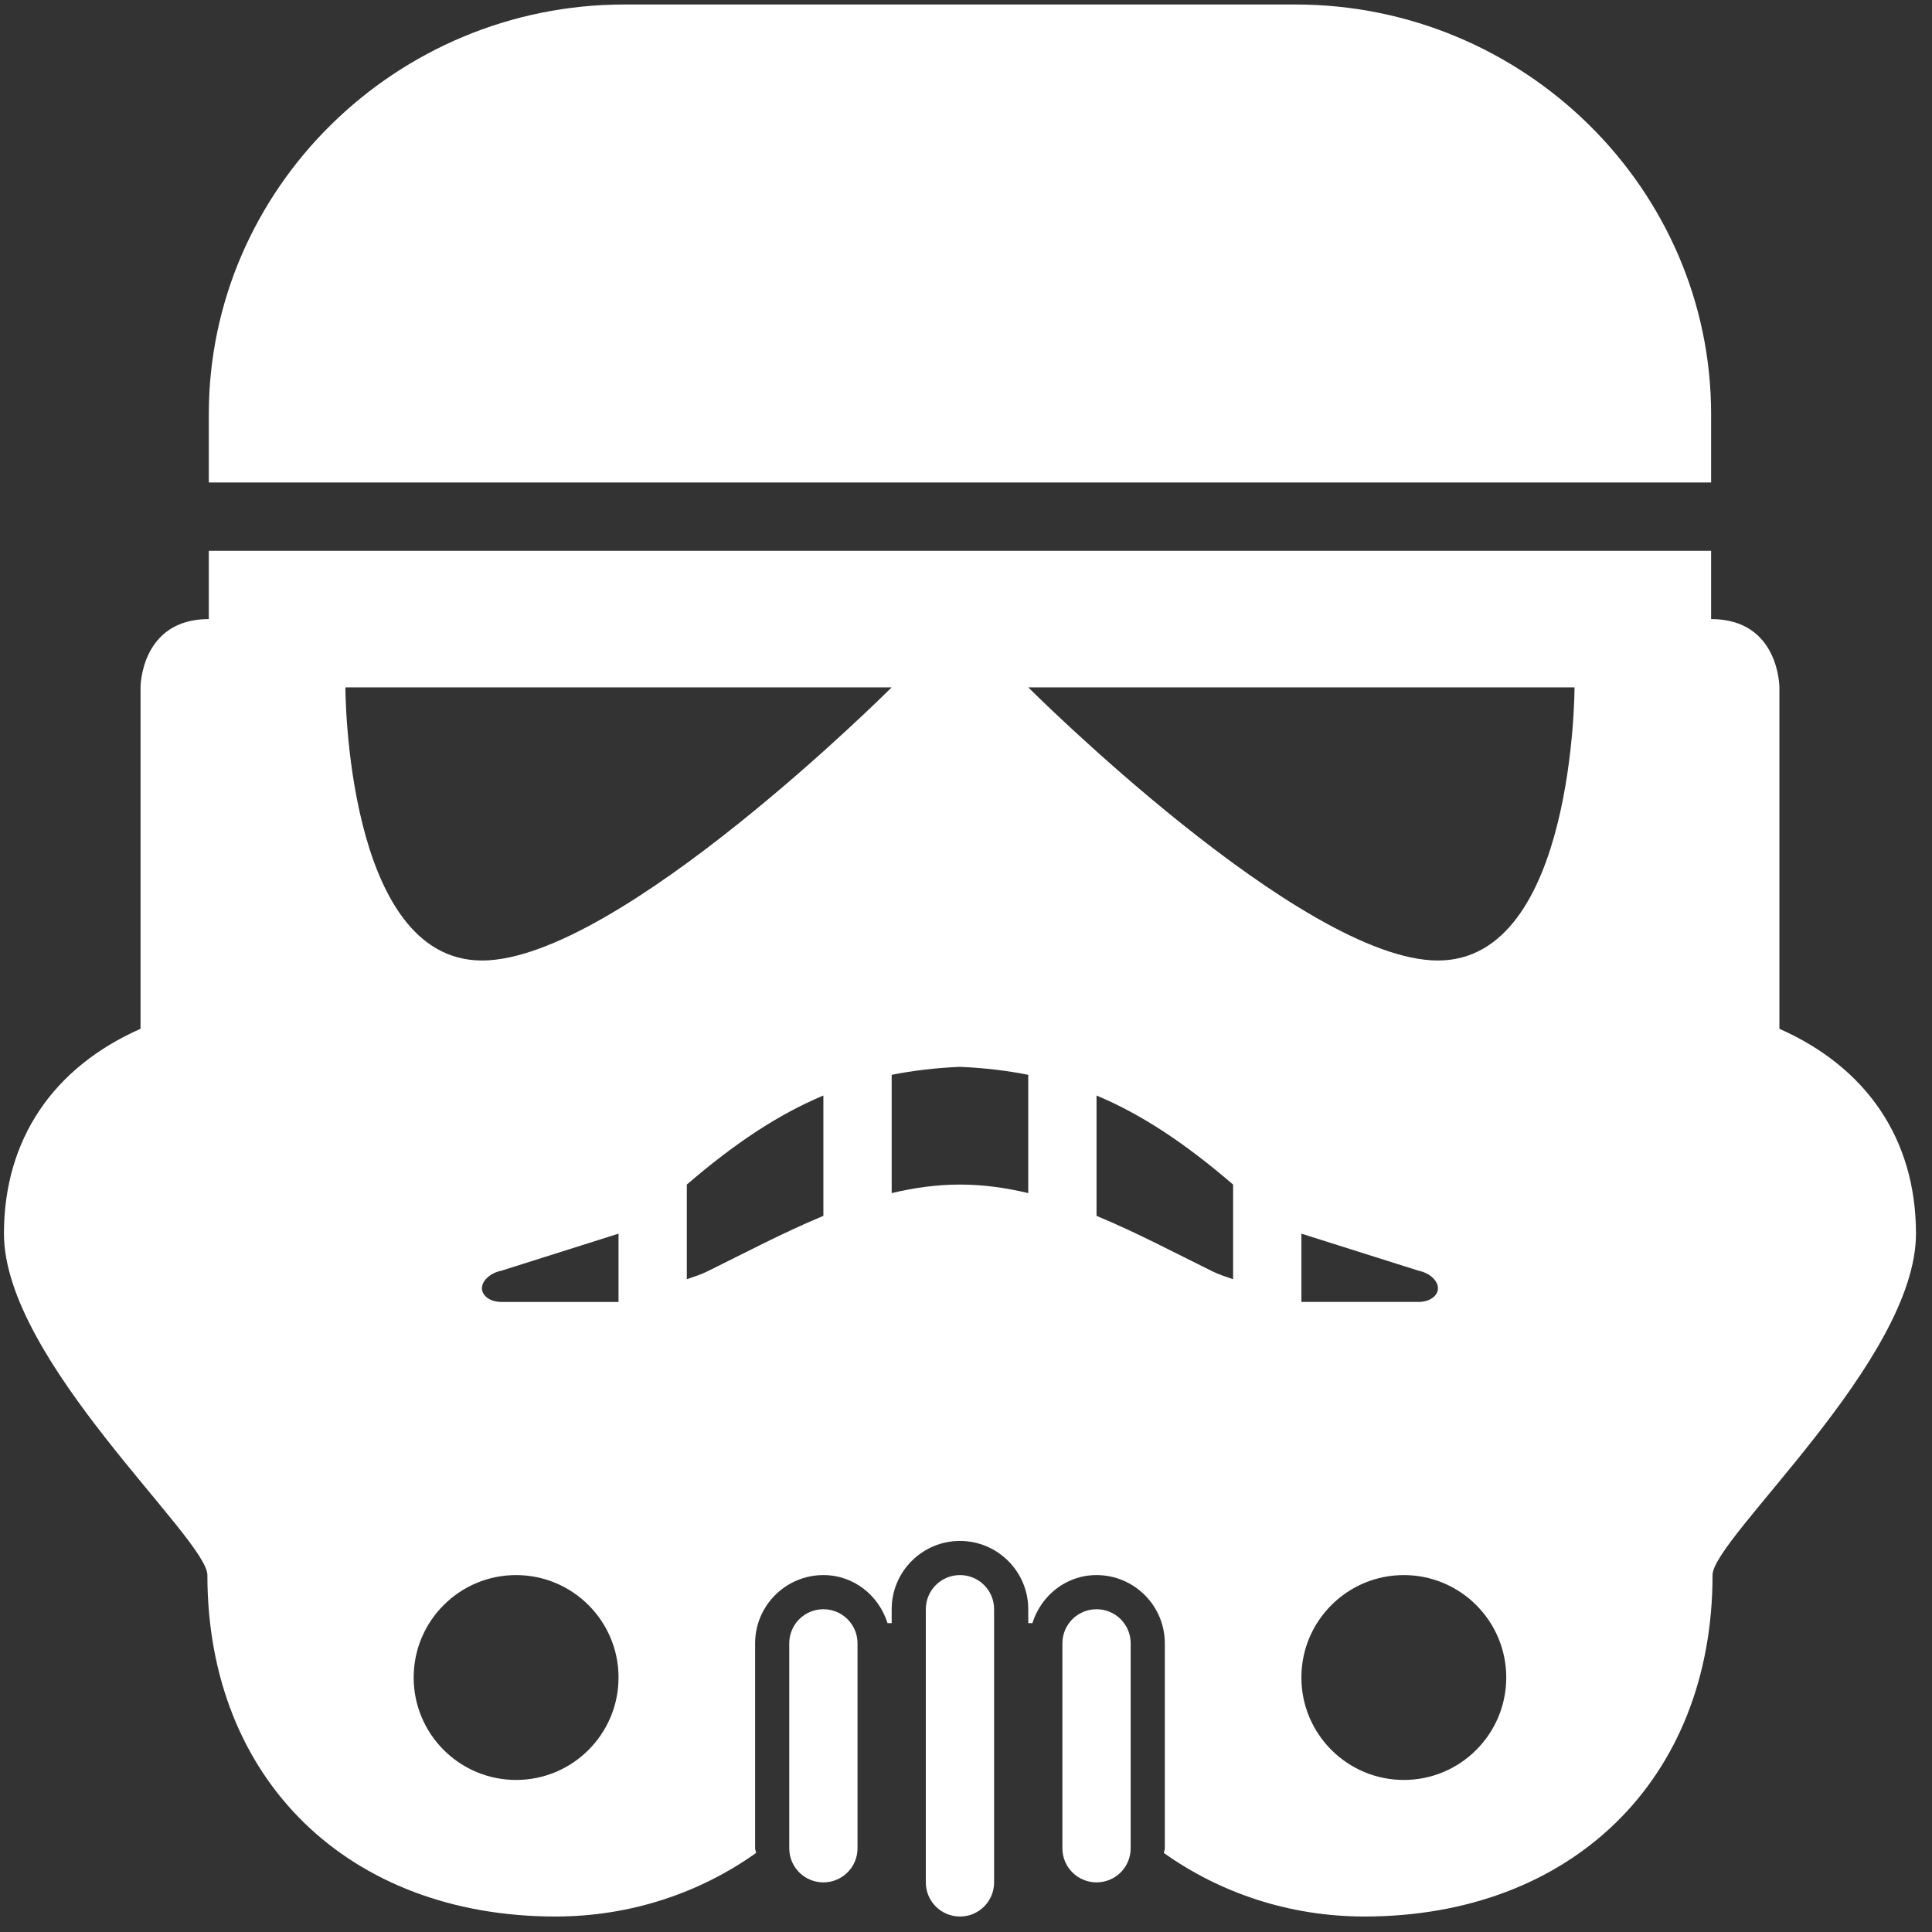 <?xml version="1.0" ?><svg baseProfile="tiny" height="512px" id="Layer_1" version="1.2" fill="white" viewBox="0 0 512 512" width="512px" xml:space="preserve" xmlns="http://www.w3.org/2000/svg" xmlns:xlink="http://www.w3.org/1999/xlink"><rect x="0" y="0" width="512" height="512" fill="#333333" stroke="none"/><path d="M218.206,426.462c-5.007,0-9.048,4.041-9.048,9.049v54.29c0,5.007,4.041,9.048,9.048,9.048c5.007,0,9.048-4.041,9.048-9.048  v-54.29C227.254,430.503,223.213,426.462,218.206,426.462"/><path d="M290.593,426.462c-5.008,0-9.049,4.041-9.049,9.049v54.29c0,5.007,4.041,9.048,9.049,9.048c5.007,0,9.048-4.041,9.048-9.048  v-54.29C299.641,430.503,295.6,426.462,290.593,426.462"/><path d="M453.462,127.868v-18.097c0-59.721-49.577-108.58-110.135-108.58h-88.928h-88.928c-60.563,0-110.135,48.858-110.135,108.58  v18.097h199.062H453.462z"/><path d="M471.559,272.641v-90.483c0,0,0-18.097-18.097-18.097v-18.097H254.399H55.336v18.097c-18.097,0-18.097,18.097-18.097,18.097  v90.483c-22.957,10.156-36.193,29.112-36.193,54.29c0,33.637,53.913,80.764,53.913,90.483c0,54.29,37.524,90.482,92.262,90.482  c20.011,0,38.373-6.338,53.142-16.836c-0.036-0.447-0.253-0.812-0.253-1.26v-54.29c0-9.991,8.129-18.097,18.097-18.097  c8.07,0,14.68,5.407,17.001,12.735h1.096v-3.688c0-9.99,8.129-18.097,18.096-18.097s18.097,8.106,18.097,18.097v3.688h1.096  c2.32-7.328,8.93-12.735,17.001-12.735c9.967,0,18.097,8.105,18.097,18.097v54.29c0,0.447-0.213,0.812-0.26,1.26  c14.774,10.498,33.13,16.836,53.147,16.836c54.737,0,92.262-36.192,92.262-90.482c0-9.72,53.913-56.847,53.913-90.483  C507.752,301.753,494.521,282.797,471.559,272.641 M136.771,471.704c-14.986,0-27.145-12.159-27.145-27.146  s12.159-27.145,27.145-27.145s27.145,12.158,27.145,27.145S151.757,471.704,136.771,471.704 M163.916,345.027h-31.027  c-3.004,0-5.167-1.626-5.167-3.617c0-2.003,2.162-4.064,5.167-4.665l31.027-9.814V345.027z M218.206,322.218  c-10.568,4.383-20.789,9.814-30.827,14.751c-1.614,0.801-3.535,1.402-5.367,2.038v-25.083  c12.848-11.052,24.323-18.627,36.193-23.599V322.218z M127.723,254.544c-36.193,0-36.193-72.386-36.193-72.386h144.773  C236.303,182.158,163.916,254.544,127.723,254.544 M272.496,316.186c-5.903-1.413-11.911-2.262-18.097-2.262  c-6.191,0-12.2,0.849-18.096,2.262v-31.351c5.731-1.131,11.705-1.838,18.096-2.109c6.398,0.271,12.371,0.979,18.097,2.109V316.186z   M326.786,339.007c-1.839-0.636-3.747-1.237-5.373-2.038c-10.038-4.937-20.253-10.368-30.82-14.751v-31.893  c11.876,4.972,23.339,12.547,36.193,23.599V339.007z M372.027,471.704c-14.986,0-27.146-12.159-27.146-27.146  s12.159-27.145,27.146-27.145s27.145,12.158,27.145,27.145S387.014,471.704,372.027,471.704 M344.882,345.027v-18.097l31.033,9.814  c3.005,0.601,5.16,2.662,5.16,4.665c0,1.991-2.155,3.617-5.16,3.617H344.882z M381.075,254.544  c-36.193,0-108.579-72.386-108.579-72.386h144.772C417.269,182.158,417.269,254.544,381.075,254.544"/><path d="M254.399,417.414c-5.007,0-9.048,4.041-9.048,9.048v72.387c0,5.007,4.042,9.048,9.048,9.048  c5.007,0,9.048-4.041,9.048-9.048v-72.387C263.447,421.455,259.406,417.414,254.399,417.414"/></svg>